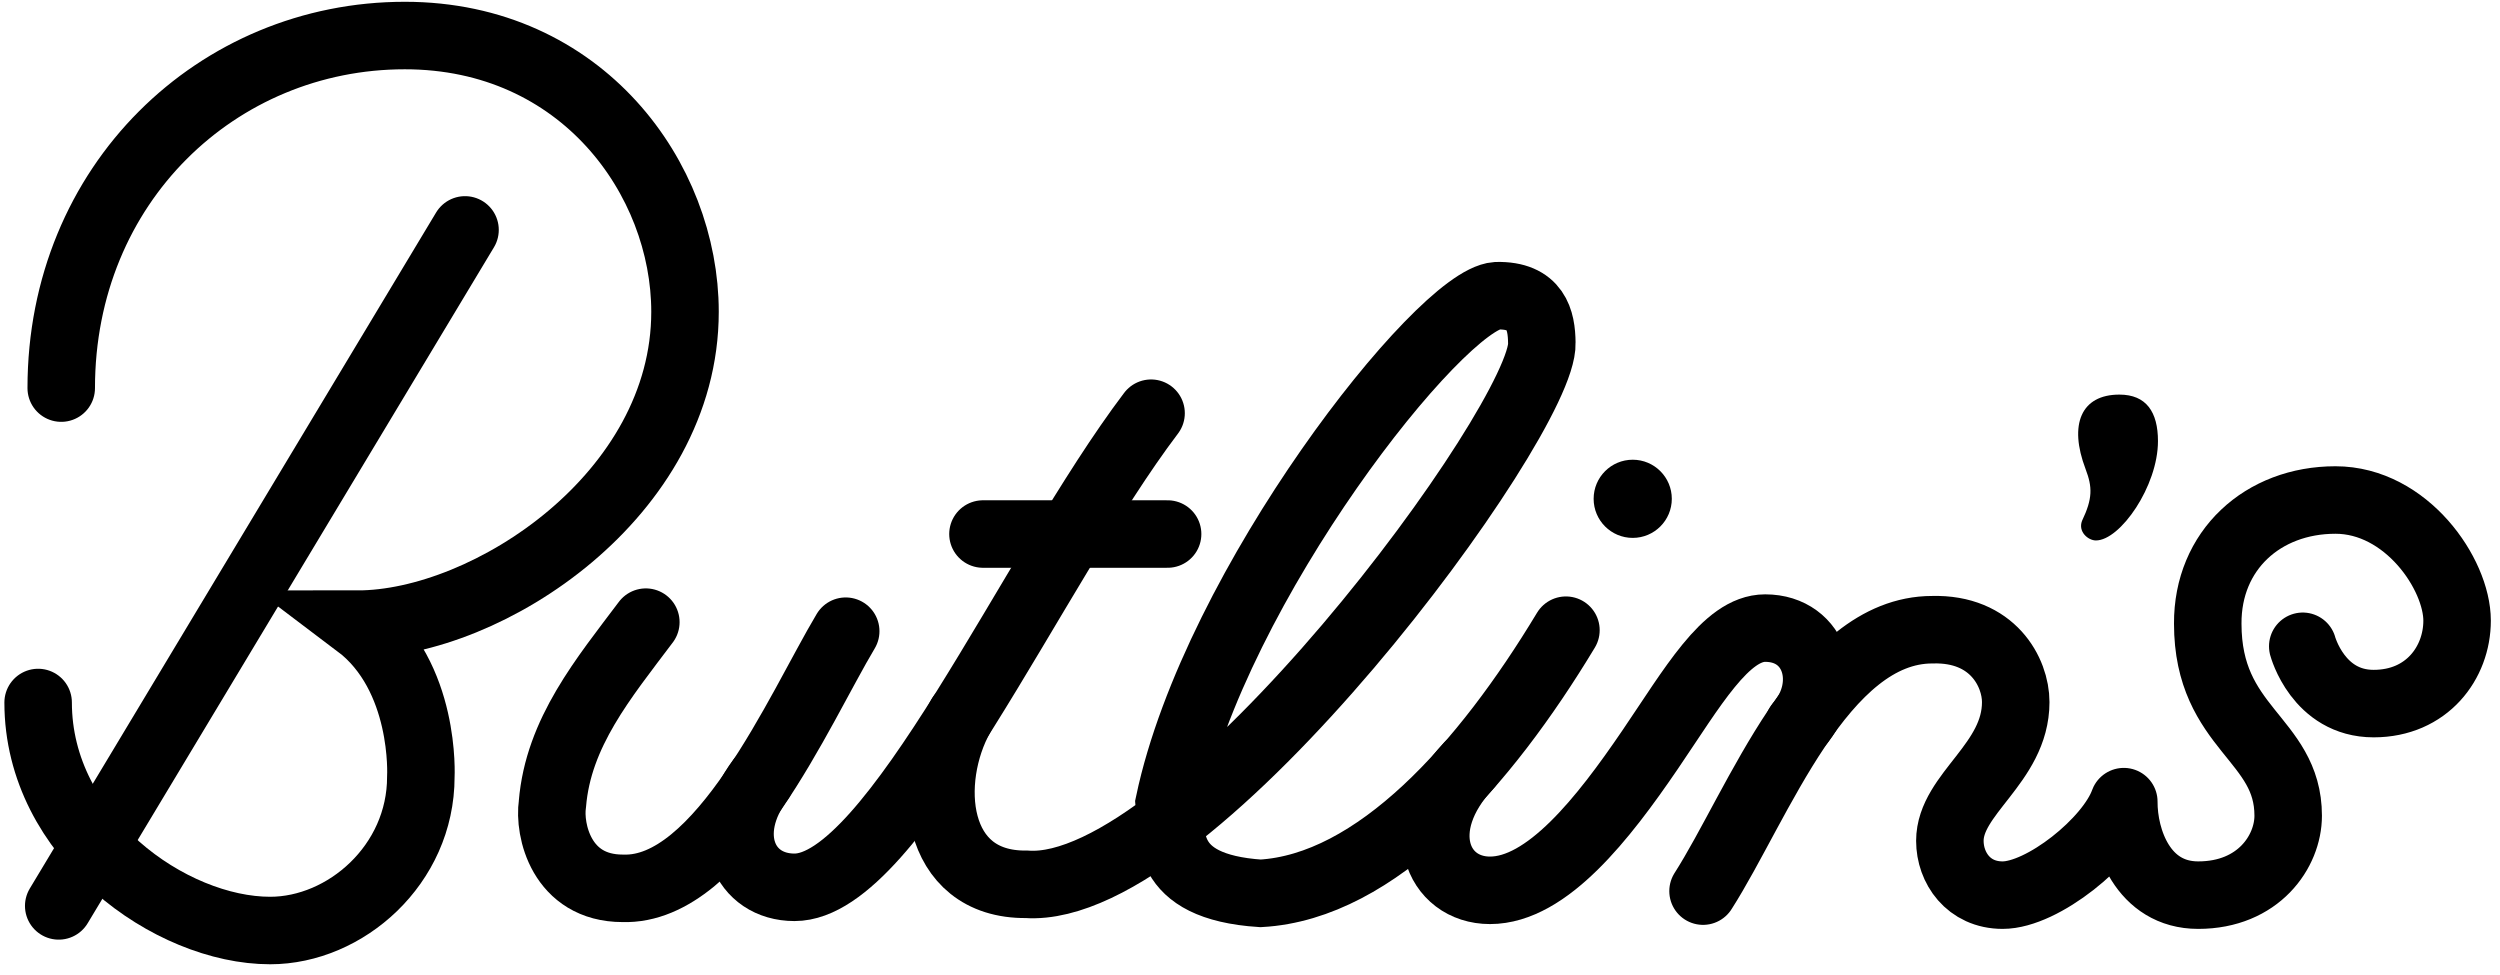 <?xml version="1.0" encoding="UTF-8" standalone="no"?>
<!-- Created with Inkscape (http://www.inkscape.org/) -->

<svg
   xmlns:dc="http://purl.org/dc/elements/1.1/"
   xmlns:cc="http://creativecommons.org/ns#"
   xmlns:rdf="http://www.w3.org/1999/02/22-rdf-syntax-ns#"
   xmlns:svg="http://www.w3.org/2000/svg"
   xmlns="http://www.w3.org/2000/svg"
   xmlns:sodipodi="http://sodipodi.sourceforge.net/DTD/sodipodi-0.dtd"
   xmlns:inkscape="http://www.inkscape.org/namespaces/inkscape"
   width="200"
   height="78.03"
   id="svg2"
   version="1.1"
   inkscape:version="0.47 r22583"
   sodipodi:docname="New document 1">
  <defs
     id="defs4">
    <inkscape:perspective
       sodipodi:type="inkscape:persp3d"
       inkscape:vp_x="0 : 526.18109 : 1"
       inkscape:vp_y="0 : 1000 : 0"
       inkscape:vp_z="744.09448 : 526.18109 : 1"
       inkscape:persp3d-origin="372.04724 : 350.78739 : 1"
       id="perspective10" />
    <inkscape:perspective
       id="perspective2824"
       inkscape:persp3d-origin="0.5 : 0.33333333 : 1"
       inkscape:vp_z="1 : 0.5 : 1"
       inkscape:vp_y="0 : 1000 : 0"
       inkscape:vp_x="0 : 0.5 : 1"
       sodipodi:type="inkscape:persp3d" />
  </defs>
  <sodipodi:namedview
     id="base"
     pagecolor="#ffffff"
     bordercolor="#666666"
     borderopacity="1.0"
     inkscape:pageopacity="0.0"
     inkscape:pageshadow="2"
     inkscape:zoom="1.8447901"
     inkscape:cx="113.47739"
     inkscape:cy="-24.848466"
     inkscape:document-units="px"
     inkscape:current-layer="layer1"
     showgrid="false"
     inkscape:window-width="1280"
     inkscape:window-height="944"
     inkscape:window-x="-8"
     inkscape:window-y="-8"
     inkscape:window-maximized="1" />
  <g
     inkscape:label="Layer 1"
     inkscape:groupmode="layer"
     id="layer1"
     transform="translate(-238.937,-484.669)">
    <g
       id="g3768"
       transform="translate(-49.87,94.862)" />
    <g
       id="g3884"
       transform="matrix(0.9,0,0,0.9,64.261,-297.868)">
      <path
         style="fill:none;stroke:#000000;stroke-width:6;stroke-linecap:round;stroke-linejoin:miter;stroke-miterlimit:4;stroke-opacity:1;stroke-dasharray:none"
         d="m 235.42,889.921 -36.116,60.089"
         id="path3864"
         sodipodi:nodetypes="cc" />
      <path
         style="fill:none;stroke:#000000;stroke-width:6;stroke-linecap:round;stroke-linejoin:miter;stroke-miterlimit:4;stroke-opacity:1;stroke-dasharray:none"
         d="m 199.527,903.983 c 0,-18.169 13.907,-31.339 30.536,-31.339 15.774,0 24.911,12.764 24.911,24.554 0,16.281 -17.548,27.768 -29.107,27.768 6.117,4.616 5.625,13.571 5.625,13.571 0,7.832 -6.713,13.661 -13.393,13.661 -8.847,0 -20.625,-8.343 -20.625,-20.268"
         id="path3866"
         sodipodi:nodetypes="ccccccc" />
      <path
         style="fill:none;stroke:#000000;stroke-width:6;stroke-linecap:round;stroke-linejoin:round;stroke-miterlimit:4;stroke-opacity:1;stroke-dasharray:none"
         d="m 251.492,924.787 c -3.735,4.972 -7.788,9.809 -8.304,16.161 -0.337,2.275 0.781,7.5 6.25,7.5 8.747,0.298 15.714,-15.98 19.821,-22.857"
         id="path3868"
         sodipodi:nodetypes="cccc" />
      <path
         style="fill:none;stroke:#000000;stroke-width:6;stroke-linecap:round;stroke-linejoin:miter;stroke-miterlimit:4;stroke-opacity:1;stroke-dasharray:none"
         d="m 261.673,938.8 c -3.6,4.817 -1.43,9.558 3.033,9.558 8.789,0 21.101,-28.154 31.696,-42.143"
         id="path3870"
         sodipodi:nodetypes="ccc" />
      <path
         style="fill:none;stroke:#000000;stroke-width:6;stroke-linecap:round;stroke-linejoin:miter;stroke-miterlimit:4;stroke-opacity:1;stroke-dasharray:none"
         d="m 279.484,933.133 c -3.189,5.704 -2.499,15.049 5.847,14.958 14.869,1.052 46.071,-41.399 45.804,-48.125 -0.017,-2.029 -0.511,-4.274 -4.018,-4.196 -5.002,0.35 -25.009,25.691 -29.107,45.089 0.236,2.624 -0.806,7.448 8.125,8.036 10.283,-0.581 19.911,-11.388 27.143,-23.393"
         id="path3872"
         sodipodi:nodetypes="ccccccc" />
      <path
         style="fill:none;stroke:#000000;stroke-width:6;stroke-linecap:round;stroke-linejoin:round;stroke-miterlimit:4;stroke-opacity:1;stroke-dasharray:none"
         d="m 281.459,916.955 16.413,0"
         id="path3874"
         sodipodi:nodetypes="cc" />
      <path
         sodipodi:type="arc"
         style="fill:#000000;fill-opacity:1;fill-rule:nonzero;stroke:#000000;stroke-width:0;stroke-linecap:round;stroke-linejoin:round;stroke-miterlimit:4;stroke-opacity:1;stroke-dasharray:none"
         id="path3876"
         sodipodi:cx="328.73618"
         sodipodi:cy="526.20734"
         sodipodi:rx="4.992341"
         sodipodi:ry="4.992341"
         d="m 333.729,526.207 c 0,2.757 -2.235,4.992 -4.992,4.992 -2.757,0 -4.992,-2.235 -4.992,-4.992 0,-2.757 2.235,-4.992 4.992,-4.992 2.757,0 4.992,2.235 4.992,4.992 z"
         transform="matrix(0.696,0,0,0.696,110.414,547.584)" />
      <path
         style="fill:none;stroke:#000000;stroke-width:6;stroke-linecap:round;stroke-linejoin:round;stroke-miterlimit:4;stroke-opacity:1;stroke-dasharray:none"
         d="m 345.466,948.696 c 4.897,-7.663 10.543,-23.236 20.376,-23.236 5.381,-0.152 7.418,3.798 7.418,6.435 0,5.452 -5.854,8.151 -5.854,12.333 0,2.387 1.646,4.826 4.692,4.826 3.531,0 9.503,-4.781 10.769,-8.311 -0.017,3.371 1.7,8.311 6.613,8.311 5.359,0 7.999,-3.88 7.999,-7.06 0,-6.878 -7.15,-7.703 -7.15,-17.07 -0.035,-6.527 4.898,-10.993 11.35,-10.993 6.314,0 10.814,6.593 10.814,10.724 0,3.746 -2.69,7.373 -7.418,7.373 -4.936,0 -6.301,-5.094 -6.301,-5.094"
         id="path3878"
         sodipodi:nodetypes="ccccccccccccs" />
      <path
         style="fill:#000000;fill-opacity:1"
         d="m 379.154,915.782 c 0.951,-1.994 0.927,-2.993 0.315,-4.603 -1.511,-3.974 -0.39,-6.618 3.005,-6.618 2.401,0 3.43,1.557 3.43,4.134 0,4.005 -3.358,8.831 -5.517,8.831 -0.681,0 -1.608,-0.766 -1.233,-1.744 z"
         id="path3880"
         sodipodi:nodetypes="cssssc" />
      <path
         style="fill:none;stroke:#000000;stroke-width:6;stroke-linecap:round;stroke-linejoin:miter;stroke-miterlimit:4;stroke-opacity:1;stroke-dasharray:none"
         d="m 324.63,937.546 c -5.184,5.501 -2.786,11.079 1.897,11.079 5.072,0 10.071,-6.39 14.218,-12.478 3.774,-5.54 6.75,-10.831 10.242,-10.831 4.55,0 6.027,5.124 2.981,8.605"
         id="path3882"
         sodipodi:nodetypes="ccscc" />
    </g>
  </g>
</svg>
